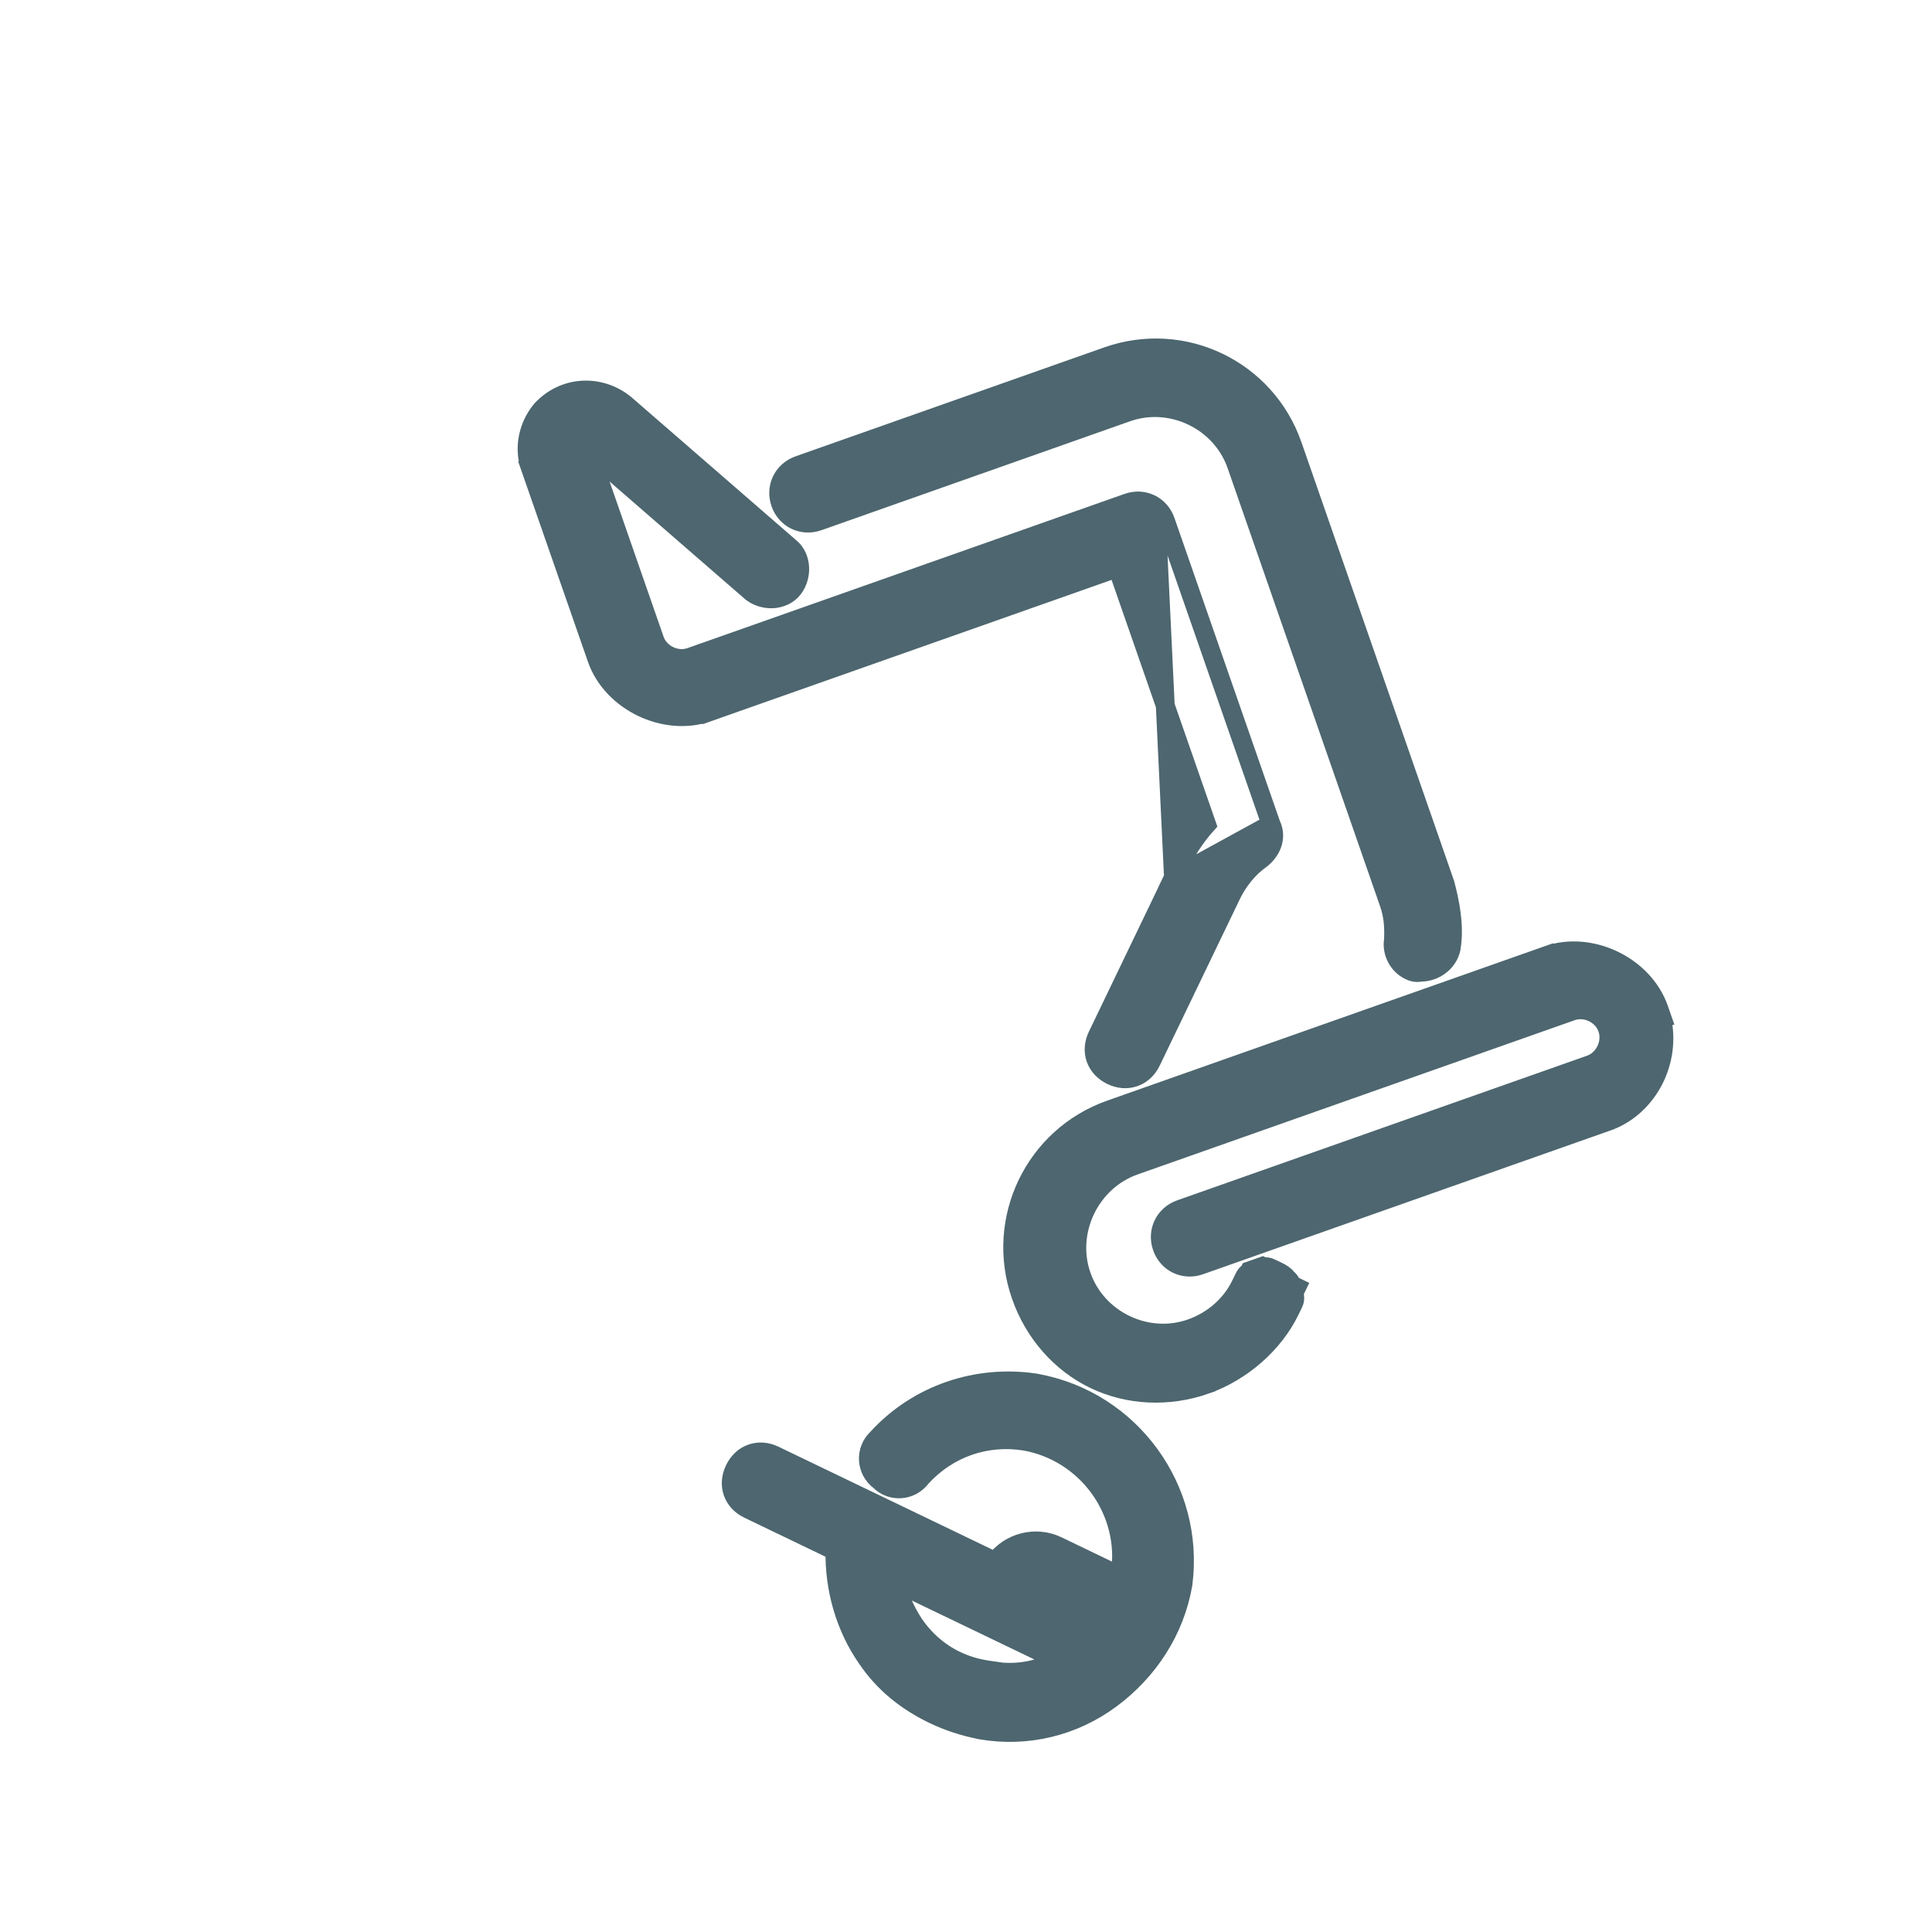 <svg width="41" height="41" viewBox="0 0 41 41" fill="none" xmlns="http://www.w3.org/2000/svg">
<path d="M25.105 33.61C25.364 31.599 23.998 29.719 21.997 29.353L21.994 29.352L21.97 29.348C20.742 29.165 19.478 29.574 18.608 30.531C18.356 30.771 18.363 31.196 18.666 31.425C18.909 31.671 19.331 31.656 19.555 31.351C20.121 30.734 20.92 30.454 21.744 30.583C23.058 30.814 23.973 32.06 23.775 33.395L23.773 33.411L23.773 33.427C23.773 33.432 23.773 33.438 23.772 33.445L22.442 32.805C21.974 32.58 21.418 32.731 21.12 33.136L16.435 30.882C16.277 30.806 16.105 30.79 15.947 30.846C15.788 30.901 15.665 31.022 15.588 31.181C15.512 31.339 15.495 31.511 15.55 31.669C15.605 31.828 15.725 31.952 15.884 32.028L17.72 32.911C17.702 33.711 17.937 34.533 18.393 35.188C18.753 35.722 19.233 36.105 19.807 36.382C20.137 36.54 20.445 36.637 20.809 36.712L20.809 36.712L20.816 36.713C21.805 36.882 22.789 36.638 23.582 36.048C24.369 35.462 24.933 34.611 25.104 33.619L25.104 33.619L25.105 33.61ZM19.397 34.465C19.213 34.184 19.084 33.884 19.002 33.576L22.451 35.235C22.07 35.43 21.661 35.519 21.233 35.48L21.233 35.479L20.964 35.44C20.301 35.344 19.762 34.997 19.397 34.465Z" fill="#4D666F" stroke="#4D666F" stroke-width="0.4"/>
<path d="M24.903 18.622L24.902 18.622L24.989 18.442C25.149 18.11 25.344 17.789 25.607 17.496L23.712 12.051L15.031 15.114L14.964 14.926L15.031 15.114C14.567 15.278 14.055 15.218 13.624 15.011C13.193 14.803 12.826 14.441 12.665 13.976L11.25 9.912L11.439 9.846L11.25 9.912C11.104 9.49 11.216 9.027 11.485 8.702L11.492 8.694L11.492 8.694C11.969 8.179 12.728 8.145 13.258 8.571L13.264 8.576L13.264 8.576L16.757 11.608C16.899 11.718 16.961 11.883 16.97 12.036C16.979 12.191 16.935 12.356 16.838 12.486C16.728 12.632 16.561 12.697 16.405 12.707C16.25 12.716 16.086 12.672 15.956 12.575L15.945 12.566L15.945 12.566L12.501 9.576L13.893 13.577L13.893 13.577C13.998 13.879 14.353 14.05 14.654 13.943L23.931 10.67C24.267 10.551 24.617 10.719 24.734 11.056L24.734 11.056L24.734 11.056M24.903 18.622L24.545 11.121L24.734 11.056M24.903 18.622L23.29 21.976C23.213 22.134 23.196 22.306 23.251 22.464C23.307 22.623 23.427 22.747 23.585 22.823C23.744 22.9 23.916 22.916 24.074 22.86C24.232 22.804 24.356 22.684 24.432 22.525L26.132 18.992C26.271 18.703 26.498 18.417 26.753 18.24L26.753 18.24L26.762 18.233C26.956 18.083 27.122 17.795 26.972 17.489M24.903 18.622L26.972 17.489M24.734 11.056L26.972 17.489M24.734 11.056L26.972 17.489" fill="#4D666F" stroke="#4D666F" stroke-width="0.4"/>
<path d="M35.262 21.609L35.273 21.606L35.205 21.411C35.043 20.946 34.676 20.583 34.245 20.376C33.815 20.169 33.302 20.109 32.838 20.272L32.905 20.461L32.838 20.272L23.562 23.546C21.95 24.114 21.103 25.877 21.664 27.491L21.664 27.491C21.943 28.294 22.512 28.931 23.226 29.275C23.94 29.618 24.792 29.664 25.594 29.382L25.594 29.381C26.336 29.12 27.032 28.529 27.377 27.81L27.415 27.732L27.453 27.653C27.473 27.612 27.482 27.564 27.475 27.513C27.472 27.488 27.465 27.466 27.456 27.447L27.518 27.318L27.413 27.267C27.41 27.259 27.407 27.251 27.404 27.244C27.398 27.229 27.387 27.203 27.367 27.178C27.352 27.159 27.335 27.143 27.319 27.131C27.287 27.088 27.25 27.059 27.225 27.041C27.184 27.012 27.142 26.992 27.123 26.983L27.121 26.982L27.043 26.944L26.964 26.907C26.944 26.897 26.922 26.889 26.899 26.885C26.875 26.881 26.853 26.881 26.833 26.883C26.828 26.883 26.823 26.884 26.818 26.884L26.792 26.872L26.714 26.9L26.598 26.941L26.52 26.968L26.508 26.994C26.504 26.996 26.499 26.999 26.495 27.002C26.478 27.013 26.461 27.027 26.445 27.045C26.43 27.063 26.418 27.082 26.408 27.102L26.37 27.181L26.332 27.259C26.129 27.681 25.749 28.023 25.275 28.19C24.337 28.521 23.278 28.012 22.951 27.072C22.623 26.131 23.135 25.067 24.075 24.735L33.352 21.461C33.653 21.355 34.008 21.525 34.112 21.827L34.112 21.827C34.218 22.13 34.046 22.487 33.744 22.593L33.744 22.593L25.047 25.662C24.712 25.781 24.543 26.13 24.66 26.466C24.777 26.803 25.127 26.971 25.463 26.853L34.16 23.784L34.16 23.784L34.167 23.781C34.982 23.459 35.472 22.52 35.262 21.609Z" fill="#4D666F" stroke="#4D666F" stroke-width="0.4"/>
<path d="M30.668 18.757L30.666 18.75L30.663 18.743L27.43 9.452C26.869 7.837 25.112 6.992 23.5 7.561L23.5 7.561L16.949 9.873C16.613 9.992 16.445 10.341 16.562 10.677C16.679 11.014 17.028 11.182 17.365 11.063L17.396 11.052L17.397 11.052L23.916 8.751C24.855 8.42 25.913 8.929 26.241 9.869L29.474 19.16C29.563 19.416 29.585 19.639 29.572 19.946C29.527 20.208 29.672 20.482 29.904 20.593C29.906 20.594 29.907 20.595 29.908 20.595C29.948 20.614 30.035 20.657 30.151 20.631C30.466 20.633 30.779 20.393 30.806 20.053C30.863 19.605 30.771 19.148 30.668 18.757Z" fill="#4D666F" stroke="#4D666F" stroke-width="0.4"/>
</svg>
